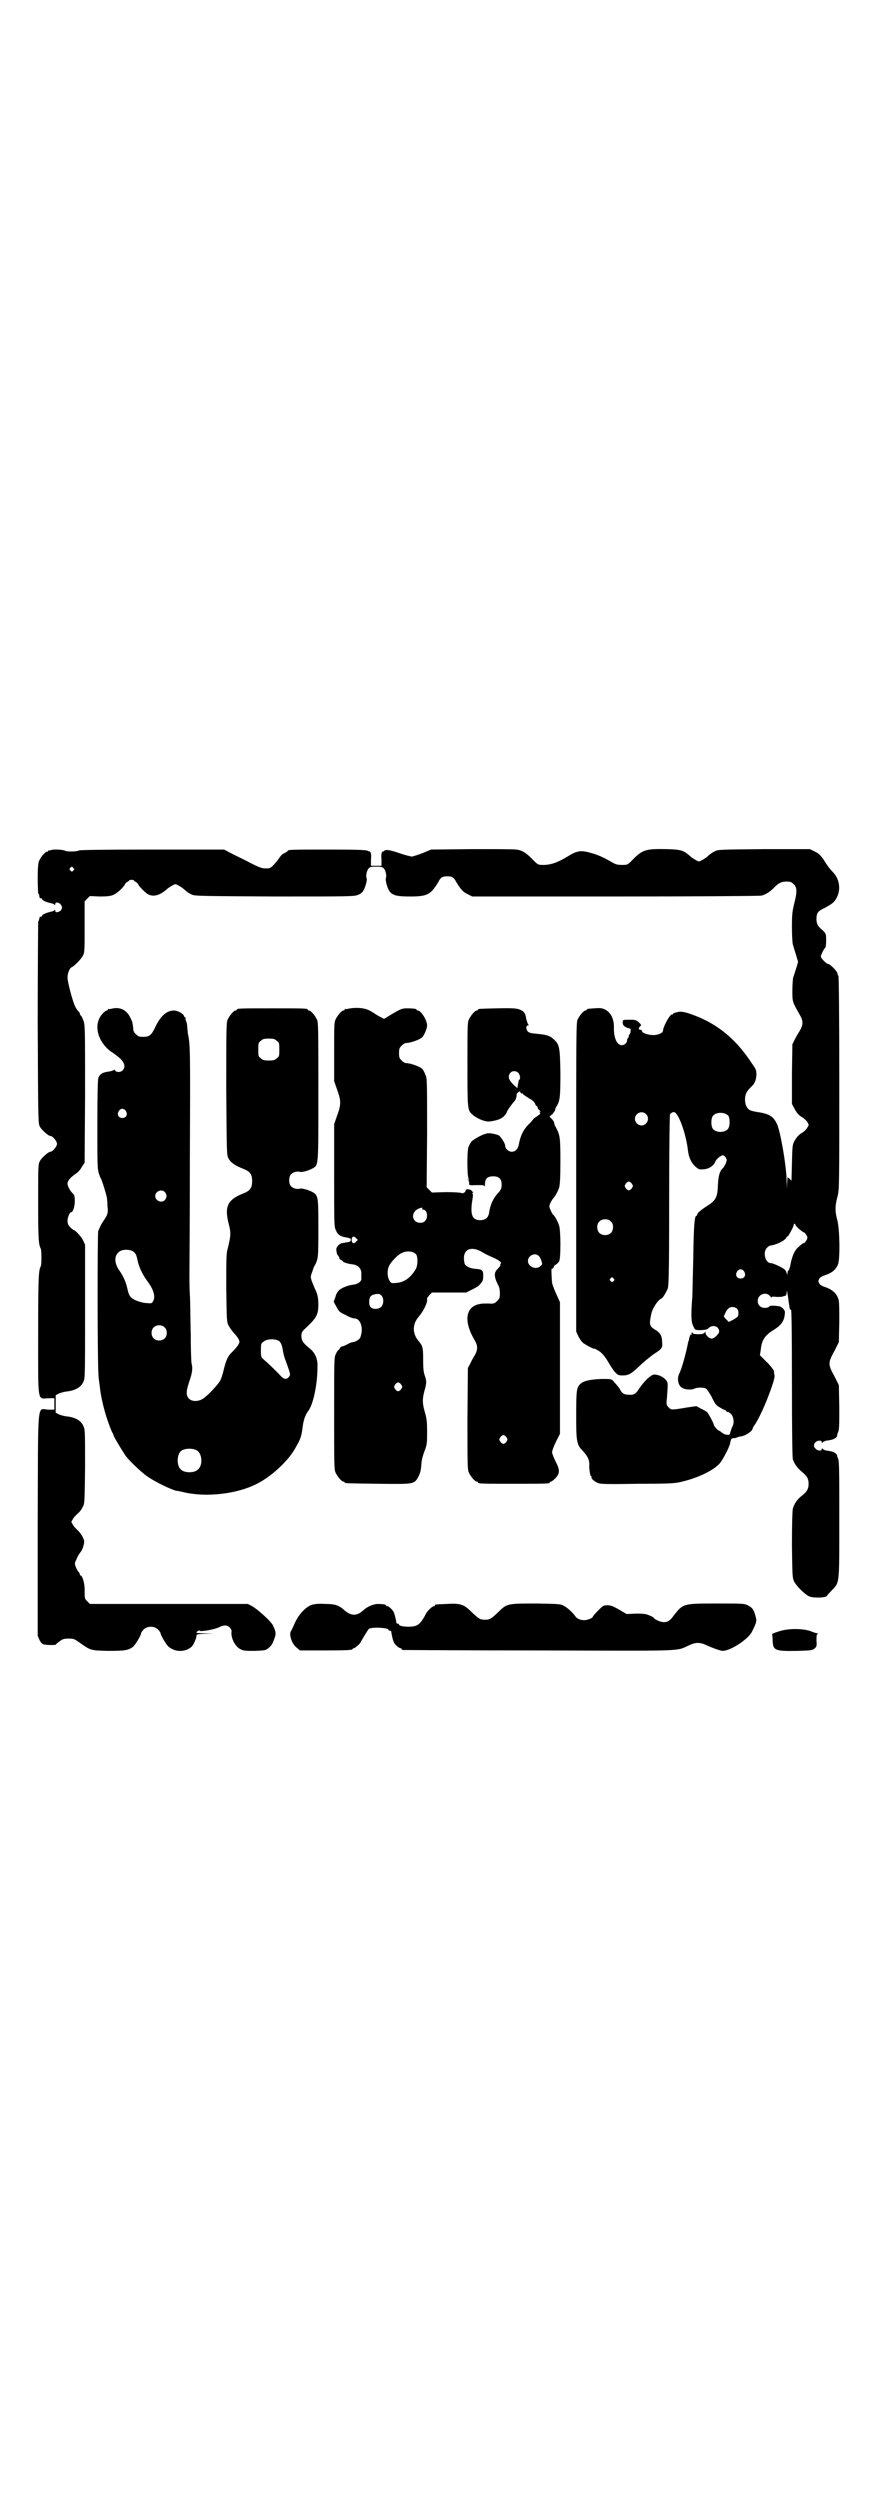 <?xml version="1.0" standalone="no"?>
<!DOCTYPE svg PUBLIC "-//W3C//DTD SVG 20010904//EN"
 "http://www.w3.org/TR/2001/REC-SVG-20010904/DTD/svg10.dtd">
<svg version="1.0" xmlns="http://www.w3.org/2000/svg"
 width="1000pt" height="2850pt" viewBox="0 0 1000 2850"
 preserveAspectRatio="xMidYMid meet">
<g transform="translate(0,2850) scale(0.5,-0.5)"
fill="#000000" stroke="none">
<path d="M117 3762 c-2 -1 -5 -1 -5 -1 -1 1 -2 0 -2 -1 0 -1 -1 -2 -3 -2 -4 0
-14 -12 -18 -21 -2 -6 -3 -15 -3 -40 0 -18 1 -33 1 -34 2 -1 2 -2 3 -8 0 -2 1
-3 3 -3 2 0 3 -1 3 -2 0 -3 10 -7 19 -9 4 -1 9 -2 9 -4 1 -1 2 -1 2 2 0 5 9 4
13 -2 3 -5 3 -6 1 -11 -4 -6 -14 -8 -14 -3 0 3 -1 3 -2 2 0 -2 -5 -3 -9 -4 -9
-2 -19 -6 -19 -9 0 -1 -1 -2 -3 -2 -2 0 -3 -1 -3 -3 -1 -4 -1 -5 -3 -9 0 -2
-1 -106 -1 -231 1 -227 1 -228 5 -236 4 -7 19 -21 24 -21 5 0 15 -12 15 -18 0
-6 -10 -18 -15 -18 -5 0 -20 -14 -24 -21 -4 -8 -4 -11 -4 -94 0 -83 1 -97 6
-106 2 -5 2 -35 0 -40 -5 -9 -6 -26 -6 -155 0 -160 -2 -147 23 -146 l14 0 0
-13 0 -13 -14 0 c-26 1 -23 31 -24 -263 l0 -253 4 -9 c3 -6 6 -9 9 -10 6 -2
27 -2 28 -1 0 1 4 4 9 8 7 5 10 6 21 6 12 0 13 -1 27 -11 23 -16 23 -16 62
-17 38 0 46 1 57 9 6 5 19 27 19 32 0 1 3 5 6 8 8 8 24 8 32 0 3 -3 6 -7 6 -8
0 -5 13 -27 19 -32 13 -10 29 -12 44 -5 7 4 10 6 14 15 3 6 5 12 5 15 0 4 1 4
20 5 l19 0 -19 1 c-11 0 -20 1 -20 1 0 3 6 7 7 5 2 -3 37 3 47 9 4 2 9 3 12 3
7 0 15 -8 14 -14 -2 -14 8 -34 20 -40 8 -4 11 -4 33 -4 24 1 25 1 32 7 6 5 9
10 12 19 5 13 5 16 -3 33 -5 9 -34 36 -49 44 l-8 4 -180 0 -180 0 -6 6 c-6 6
-6 7 -6 22 1 15 -4 35 -9 37 -1 0 -2 1 -2 3 0 1 -1 4 -3 5 -1 1 -4 6 -6 11 -3
8 -3 9 1 17 4 10 8 15 11 19 3 4 7 16 7 22 0 7 -8 20 -16 27 -4 4 -9 9 -10 12
-4 6 -4 6 0 12 1 3 6 8 10 12 4 3 10 10 12 15 5 8 5 8 6 92 0 83 0 85 -4 94
-6 13 -19 20 -41 22 -5 1 -13 3 -16 5 l-6 3 0 20 0 20 6 3 c3 2 11 4 16 5 21
2 35 9 41 22 4 9 4 11 4 161 l0 152 -5 11 c-5 9 -18 23 -22 23 0 0 -4 3 -7 6
-5 5 -6 9 -6 15 0 7 5 19 8 19 8 0 12 36 5 42 -6 5 -13 17 -13 23 0 7 6 14 19
23 5 3 11 10 14 16 l6 9 1 155 c0 142 0 156 -3 167 -2 6 -5 12 -6 13 -2 1 -3
4 -3 5 0 1 -1 4 -3 5 -2 2 -5 6 -7 10 -6 11 -18 57 -18 67 0 11 5 22 10 24 5
2 21 18 25 26 4 7 4 13 4 66 l0 58 6 6 6 6 22 -1 c17 0 24 1 30 3 9 3 26 19
28 25 1 2 3 4 5 5 2 1 4 2 4 3 0 1 3 2 6 2 3 0 6 -1 6 -2 0 -1 2 -2 4 -3 2 -1
4 -3 5 -5 2 -5 14 -17 21 -22 13 -8 28 -4 45 11 2 2 8 6 12 8 7 4 7 4 14 0 4
-2 10 -6 12 -8 7 -6 9 -8 17 -12 7 -4 13 -4 190 -5 177 0 182 0 191 4 6 2 10
6 12 10 5 9 9 25 7 28 -2 4 0 16 4 21 3 4 5 5 18 5 13 0 15 -1 18 -5 4 -5 6
-17 4 -21 -1 -1 0 -7 1 -12 7 -26 14 -30 54 -30 39 0 47 4 64 32 6 12 10 14
21 14 11 0 15 -2 21 -14 10 -16 15 -22 26 -27 l10 -5 326 0 c179 0 329 1 334
2 8 2 20 9 29 19 10 10 16 13 28 13 9 0 11 -1 16 -6 8 -7 8 -18 1 -45 -4 -17
-5 -23 -5 -52 0 -19 1 -36 2 -40 1 -3 4 -14 7 -23 l5 -17 -4 -14 c-3 -8 -5
-17 -7 -21 -1 -4 -2 -18 -2 -31 0 -26 0 -25 17 -55 8 -14 8 -22 0 -36 -4 -6
-9 -15 -12 -21 l-5 -10 -1 -68 0 -68 6 -11 c4 -8 8 -13 15 -18 6 -3 12 -9 14
-12 4 -7 4 -7 0 -13 -2 -4 -8 -10 -14 -13 -7 -5 -11 -10 -15 -17 -5 -9 -5 -12
-6 -51 l-1 -40 -4 4 -5 4 -1 -15 c0 -14 0 -14 -1 4 0 33 -14 115 -22 132 -8
17 -17 23 -41 27 -8 1 -16 3 -19 4 -8 3 -13 13 -13 25 0 12 4 19 13 28 9 8 12
15 13 28 0 10 0 12 -10 26 -34 52 -73 86 -124 107 -28 11 -37 13 -48 10 -5 -1
-9 -3 -9 -5 0 -1 -1 -1 -1 0 -4 3 -21 -28 -21 -37 0 -5 -11 -10 -22 -10 -12 0
-26 5 -26 9 0 2 -1 3 -3 3 -5 0 -5 4 -2 7 4 4 4 4 -2 10 -6 5 -8 6 -19 6 -18
0 -18 0 -18 -6 0 -7 4 -10 12 -13 6 -1 7 -2 6 -7 0 -3 -1 -6 -2 -7 -1 0 -2 -2
-2 -4 0 -2 -1 -4 -2 -5 -1 -1 -2 -3 -2 -5 0 -6 -6 -11 -12 -11 -11 0 -18 16
-18 38 1 23 -8 39 -24 45 -6 2 -10 2 -35 0 -2 -1 -3 -1 -3 -2 0 -1 -1 -2 -3
-2 -4 0 -14 -12 -18 -21 -3 -7 -3 -42 -3 -359 l0 -352 5 -11 c3 -6 8 -13 11
-15 5 -4 22 -13 24 -13 1 1 4 -1 8 -3 10 -5 18 -15 26 -29 4 -7 10 -16 14 -21
7 -7 8 -8 18 -8 14 0 20 4 40 23 8 8 22 19 30 25 20 13 21 14 20 28 0 13 -4
21 -14 27 -15 9 -16 12 -11 36 2 13 16 34 23 36 3 1 8 9 14 21 3 6 4 24 4 202
0 107 1 196 2 197 3 5 9 7 12 4 10 -8 25 -51 29 -87 2 -16 8 -28 17 -36 7 -6
9 -7 17 -6 12 0 24 7 28 17 3 7 13 15 18 15 1 0 4 -2 6 -5 3 -5 3 -6 0 -14 -2
-4 -5 -9 -6 -10 -8 -7 -11 -18 -12 -43 -1 -23 -5 -31 -22 -42 -16 -10 -25 -18
-25 -21 0 -2 -1 -3 -2 -3 -4 0 -6 -22 -7 -96 -1 -43 -2 -82 -2 -86 -3 -38 -3
-55 0 -65 2 -5 5 -11 6 -12 4 -3 27 -2 30 2 9 10 25 6 25 -7 0 -5 -11 -16 -17
-16 -6 0 -15 9 -14 14 1 2 0 2 -2 0 -2 -3 -5 -4 -15 -4 -7 0 -12 1 -12 2 0 1
-1 2 -2 2 -1 0 -1 -1 -1 -3 1 -3 1 -3 -1 -2 -1 1 -2 -1 -3 -4 -1 -3 -2 -7 -2
-9 -1 -2 -2 -4 -2 -6 -6 -30 -15 -60 -20 -70 -6 -12 -2 -29 8 -33 8 -4 22 -4
27 -1 6 3 20 3 26 0 2 -1 8 -10 13 -19 7 -15 10 -19 17 -23 5 -3 10 -6 11 -6
1 0 4 -1 5 -3 1 -2 3 -3 4 -2 1 0 4 -2 7 -5 7 -7 8 -22 2 -31 -1 -3 -3 -9 -4
-12 -1 -5 -2 -5 -8 -4 -4 0 -9 3 -11 5 -3 2 -5 4 -6 4 -3 0 -12 11 -12 13 0 3
-11 24 -15 29 -1 1 -7 5 -14 8 l-11 6 -21 -3 c-36 -6 -36 -6 -42 0 -5 5 -6 6
-4 22 2 28 2 30 1 35 -4 10 -18 18 -30 18 -7 0 -22 -14 -33 -30 -9 -14 -13
-17 -25 -16 -10 0 -15 3 -19 10 -2 5 -5 8 -16 21 -5 5 -5 5 -27 5 -24 -1 -41
-4 -48 -11 -9 -8 -10 -14 -10 -72 0 -61 1 -67 16 -82 10 -11 14 -20 14 -29 -1
-10 2 -28 4 -28 1 0 2 -1 1 -2 -2 -3 9 -12 17 -14 5 -2 33 -2 90 -1 75 0 85 1
100 5 34 8 68 24 83 39 7 6 24 38 26 48 2 11 3 12 9 12 3 0 6 1 7 2 2 0 5 2 9
2 9 1 26 12 26 17 0 1 3 7 7 12 12 20 28 56 40 93 3 10 4 15 3 19 -1 3 -1 6
-1 6 3 0 -8 15 -19 25 l-13 13 2 13 c2 21 9 32 28 44 20 12 26 22 27 40 1 6
-8 15 -15 15 -2 0 -7 1 -11 1 -5 0 -9 0 -10 -2 -1 -2 -6 -3 -10 -3 -10 0 -16
7 -16 16 0 15 19 22 28 11 2 -3 4 -4 4 -3 0 2 3 2 12 1 6 0 12 0 13 1 1 0 2 1
3 1 1 0 3 1 4 1 1 0 2 4 2 9 0 5 1 1 3 -11 4 -30 4 -31 7 -30 1 0 2 -44 2
-166 0 -116 1 -169 2 -175 3 -10 11 -21 21 -29 11 -9 15 -15 15 -27 0 -12 -4
-18 -15 -27 -11 -8 -18 -19 -21 -30 -1 -6 -2 -33 -2 -83 1 -71 1 -74 5 -83 6
-11 25 -30 35 -34 10 -4 40 -3 40 2 0 0 5 6 11 12 18 19 17 12 17 163 0 112 0
132 -3 138 -2 4 -2 7 -2 7 1 0 -1 2 -3 4 -5 4 -9 5 -23 7 -3 1 -7 3 -7 4 -1 1
-2 1 -2 -1 0 -5 -10 -4 -14 1 -5 4 -5 10 0 15 4 4 14 5 14 0 0 -2 1 -2 2 -1 0
1 4 3 7 4 14 2 18 3 23 7 2 2 4 4 3 4 0 0 0 4 2 8 3 6 3 16 3 58 l-1 50 -10
20 c-15 27 -15 31 0 58 l10 20 1 46 c0 29 0 48 -2 52 -4 13 -15 23 -32 28 -18
6 -18 20 0 26 18 6 26 13 31 25 5 12 4 77 -1 99 -6 21 -6 35 0 56 4 17 4 20 4
259 0 160 -1 243 -2 244 -1 1 -2 3 -2 5 0 5 -17 22 -21 22 -4 0 -17 13 -17 17
0 4 7 18 10 20 1 1 2 6 2 16 0 15 0 16 -7 23 -13 11 -15 16 -15 27 0 13 3 18
19 25 18 10 22 13 28 25 9 19 5 42 -10 57 -9 10 -10 11 -22 30 -7 9 -11 13
-20 17 l-10 5 -105 0 c-100 -1 -105 -1 -112 -5 -8 -4 -10 -6 -17 -12 -2 -2 -8
-6 -12 -8 -7 -4 -7 -4 -14 0 -4 2 -10 6 -12 8 -16 14 -20 16 -54 17 -48 1 -56
-1 -79 -25 -11 -11 -11 -11 -24 -11 -10 0 -14 1 -24 7 -19 11 -33 17 -49 21
-21 6 -30 4 -51 -9 -21 -13 -38 -19 -54 -19 -13 0 -13 0 -24 11 -15 16 -26 23
-39 24 -5 1 -51 1 -102 1 l-92 -1 -19 -8 c-10 -4 -21 -7 -24 -8 -3 0 -15 3
-27 7 -23 8 -33 10 -37 6 -1 -2 -2 -2 -2 -1 0 1 -1 0 -3 -2 -1 -2 -2 -8 -1
-17 l0 -14 -12 0 -12 0 0 14 c1 9 0 15 -1 17 -2 2 -3 3 -3 2 0 -1 -1 0 -3 1
-3 2 -19 3 -88 3 -81 0 -95 0 -95 -3 0 -1 -3 -3 -7 -5 -4 -1 -9 -6 -12 -11 -3
-4 -8 -11 -13 -16 -7 -7 -8 -8 -18 -8 -9 0 -14 2 -34 12 -13 7 -32 16 -42 21
l-19 10 -164 0 c-121 0 -165 -1 -167 -2 -4 -3 -28 -3 -31 -1 -4 3 -27 4 -32 2z
m50 -41 c3 -3 3 -3 0 -6 -3 -3 -3 -3 -6 0 -3 2 -3 3 -1 6 4 4 4 4 7 0z m1306
-561 c10 -9 3 -26 -10 -26 -8 0 -15 7 -15 15 0 13 16 20 25 11z m188 -4 c4 -6
4 -24 -1 -30 -7 -9 -27 -9 -34 0 -5 6 -5 24 0 30 7 9 27 9 35 0z m-220 -155
c3 -5 3 -5 0 -10 -2 -3 -5 -5 -7 -5 -2 0 -5 2 -7 5 -3 5 -3 5 0 10 2 3 5 5 7
5 2 0 5 -2 7 -5z m-48 -86 c4 -4 5 -7 5 -13 0 -11 -7 -18 -18 -18 -11 0 -18 7
-18 18 0 11 7 18 18 18 6 0 9 -1 13 -5z m421 -8 c0 -1 3 -4 6 -7 3 -3 7 -6 9
-7 1 -2 4 -3 5 -3 1 0 3 -3 5 -6 3 -5 3 -7 0 -12 -2 -3 -4 -6 -5 -6 -2 0 -4
-1 -14 -10 -7 -6 -12 -17 -15 -29 -1 -2 -2 -9 -3 -14 -2 -6 -3 -10 -4 -10 -1
1 -2 -2 -2 -6 -1 -7 -1 -7 -1 -2 -1 3 -3 8 -5 10 -4 4 -26 15 -32 15 -13 0
-19 25 -9 35 3 3 6 5 7 5 12 1 34 11 37 18 2 3 3 4 3 3 0 -3 14 22 14 26 0 1
1 3 2 3 1 0 2 -1 2 -3z m-117 -106 c5 -8 1 -16 -8 -16 -9 0 -13 8 -8 16 2 3 5
5 8 5 3 0 6 -2 8 -5z m-298 -16 c3 -3 3 -3 0 -6 -3 -3 -3 -3 -6 0 -3 2 -3 3
-1 6 4 4 4 4 7 0z m281 -68 c4 -3 5 -11 3 -18 -1 -2 -6 -5 -11 -8 l-10 -5 -6
6 c-3 3 -6 7 -5 7 0 1 2 5 4 9 5 12 15 15 25 9z"/>
<path d="M254 3400 c-3 -1 -6 -1 -7 0 0 0 -1 0 -1 -2 0 -1 -1 -2 -3 -2 -1 0
-5 -3 -8 -6 -23 -23 -14 -63 17 -87 2 -1 8 -5 13 -9 18 -13 23 -25 15 -34 -4
-5 -15 -6 -18 0 -1 1 -2 2 -2 1 0 -1 -5 -3 -11 -4 -16 -2 -22 -6 -25 -16 -1
-6 -2 -38 -2 -106 0 -84 0 -99 3 -109 2 -6 4 -12 5 -13 2 -2 11 -32 13 -40 1
-4 2 -13 2 -22 2 -17 1 -20 -10 -36 -4 -6 -7 -12 -11 -22 -2 -7 -2 -319 1
-333 0 -4 2 -15 3 -25 4 -33 15 -71 27 -99 3 -5 5 -11 5 -11 0 -2 22 -38 27
-45 11 -14 38 -39 50 -47 19 -13 53 -29 65 -32 3 0 12 -2 20 -4 51 -11 118 -3
162 19 33 16 70 50 87 78 15 26 16 29 19 51 2 17 6 29 13 38 11 14 21 60 21
100 1 18 -5 32 -17 42 -14 11 -18 17 -19 23 -2 9 0 16 6 21 28 26 32 33 32 57
0 15 -2 25 -9 38 -1 3 -4 10 -6 15 -3 10 -3 11 1 21 2 6 4 13 6 15 8 15 8 20
8 85 0 73 0 75 -15 83 -8 4 -22 8 -26 7 -7 -2 -16 0 -21 5 -6 6 -6 22 0 28 5
5 14 7 21 5 4 -1 18 3 26 7 16 9 15 -1 15 176 0 138 0 157 -3 164 -4 9 -14 21
-18 21 -2 0 -3 1 -3 2 0 3 -11 3 -81 3 -70 0 -81 0 -81 -3 0 -1 -1 -2 -3 -2
-4 0 -14 -12 -18 -21 -3 -7 -3 -25 -3 -158 1 -148 1 -150 5 -158 5 -10 16 -17
34 -24 15 -6 20 -12 20 -28 0 -16 -5 -22 -20 -28 -36 -14 -44 -30 -33 -71 5
-19 4 -27 -2 -52 -4 -14 -4 -20 -4 -92 1 -74 1 -77 5 -86 3 -5 8 -12 11 -16 9
-9 14 -17 14 -21 0 -5 -6 -13 -16 -23 -10 -9 -15 -20 -20 -42 -2 -8 -5 -18 -7
-22 -3 -8 -28 -35 -40 -43 -11 -7 -25 -7 -32 0 -7 7 -7 17 1 40 6 18 8 28 5
40 -1 3 -2 34 -2 68 -1 34 -1 74 -2 89 -1 15 -1 35 -1 44 0 9 1 129 1 266 1
240 1 258 -4 283 -1 2 -1 10 -2 17 0 7 -2 13 -3 15 -1 1 -1 3 -1 4 1 2 1 3 0
3 -2 0 -3 2 -4 5 -3 5 -14 11 -23 11 -16 0 -30 -13 -41 -36 -10 -21 -14 -24
-29 -24 -9 0 -11 1 -16 6 -4 3 -6 8 -6 11 0 3 -1 8 -1 10 -1 2 -1 5 -1 6 -1 2
-3 8 -6 13 -8 16 -24 23 -42 18z m377 -73 c6 -4 6 -6 6 -20 0 -14 0 -16 -6
-20 -4 -4 -7 -5 -18 -5 -11 0 -14 1 -18 5 -6 4 -6 6 -6 20 0 14 0 16 6 20 4 4
7 5 18 5 11 0 14 -1 18 -5z m-344 -160 c5 -8 1 -16 -8 -16 -9 0 -13 8 -8 16 2
3 5 5 8 5 3 0 6 -2 8 -5z m89 -185 c5 -6 5 -12 0 -18 -7 -8 -22 -2 -22 9 0 11
15 17 22 9z m-73 -135 c6 -4 8 -7 11 -22 3 -14 11 -31 22 -46 15 -20 19 -36
13 -46 -3 -5 -4 -5 -15 -4 -6 0 -17 3 -24 6 -13 6 -16 10 -20 29 -3 13 -9 27
-19 41 -12 18 -10 36 4 43 8 4 22 3 28 -1z m72 -173 c7 -6 7 -19 1 -25 -6 -7
-19 -7 -25 -1 -7 6 -7 19 -1 25 6 7 19 7 25 1z m262 -32 c4 -4 6 -9 8 -20 1
-8 4 -19 6 -23 12 -34 12 -33 8 -38 -5 -7 -12 -6 -19 2 -10 11 -29 29 -37 36
-8 7 -8 7 -8 22 0 14 0 16 6 20 8 7 28 7 36 1z m-188 -249 c12 -7 14 -33 3
-43 -8 -9 -32 -9 -40 0 -9 8 -9 32 0 41 7 7 27 8 37 2z"/>
<path d="M794 3400 c-3 -1 -6 -1 -7 0 0 0 -1 0 -1 -2 0 -1 -1 -2 -3 -2 -4 0
-14 -12 -18 -21 -3 -6 -3 -18 -3 -74 l0 -66 7 -20 c9 -25 9 -33 0 -58 l-7 -20
0 -117 c0 -111 0 -117 4 -125 4 -10 10 -14 22 -16 5 -1 10 -2 11 -3 3 -3 0 -8
-5 -8 -2 0 -5 -1 -6 -1 -1 0 -4 -1 -6 -1 -7 0 -16 -9 -15 -16 1 -9 2 -11 5
-14 1 -1 2 -4 2 -5 0 -2 2 -3 4 -4 2 -1 4 -2 4 -3 0 -2 13 -6 24 -7 11 -2 19
-10 18 -22 0 -6 0 -11 0 -13 -2 -5 -9 -10 -18 -11 -11 -1 -27 -7 -33 -13 -3
-3 -7 -9 -8 -15 l-4 -11 6 -11 c6 -11 7 -13 21 -19 8 -5 17 -8 20 -8 15 0 22
-24 13 -45 -2 -3 -11 -9 -16 -9 -2 0 -8 -2 -13 -5 -5 -3 -11 -5 -13 -5 -1 0
-3 -2 -4 -4 -1 -2 -2 -4 -3 -4 -1 0 -4 -4 -6 -9 -4 -8 -4 -11 -4 -135 0 -112
0 -128 3 -135 4 -9 14 -21 18 -21 2 0 3 -1 3 -2 0 -2 2 -2 76 -3 81 -1 82 -1
91 14 5 9 7 16 8 31 0 6 3 19 7 29 6 16 6 19 6 45 0 23 -1 30 -5 44 -6 20 -6
31 -1 49 5 17 5 22 1 34 -3 7 -4 17 -4 37 0 28 -1 31 -10 42 -15 17 -15 39 0
56 11 13 20 32 19 39 -1 3 2 6 5 10 l6 6 39 0 39 0 14 7 c8 4 15 8 15 9 1 1 4
4 6 7 3 3 4 7 4 15 0 13 -2 15 -18 16 -11 1 -21 5 -24 11 -1 2 -2 8 -2 14 0
21 19 27 42 13 6 -4 17 -9 24 -12 14 -6 21 -12 18 -14 -1 -1 -2 -2 -1 -3 1 -1
-2 -5 -5 -8 -10 -9 -10 -18 0 -38 3 -5 4 -12 4 -19 0 -10 -1 -12 -6 -17 -6 -6
-8 -7 -20 -6 -12 0 -16 0 -24 -2 -29 -8 -32 -40 -8 -81 8 -13 8 -23 0 -36 -3
-5 -8 -14 -10 -19 l-5 -9 -1 -115 c0 -101 0 -116 3 -123 4 -9 14 -21 18 -21 2
0 3 -1 3 -2 0 -3 11 -3 82 -3 71 0 82 0 82 3 0 1 1 2 3 2 1 0 6 4 10 8 10 11
10 19 0 38 -4 8 -8 18 -8 21 0 3 4 14 9 24 l9 18 0 150 0 150 -9 20 c-5 11 -9
22 -9 25 -1 7 -2 32 -1 31 1 -1 6 4 5 5 -1 1 2 3 5 5 3 2 6 5 7 7 4 5 4 70 0
82 -3 9 -10 22 -13 24 -1 0 -4 5 -6 10 -4 9 -4 9 -1 17 2 4 5 9 6 10 5 5 11
16 14 25 2 7 3 22 3 61 0 55 -1 59 -11 78 -2 3 -3 7 -3 8 0 2 -2 6 -5 9 l-6 6
7 6 c3 4 6 8 6 9 0 2 1 5 3 8 8 13 9 21 9 77 -1 60 -2 65 -17 78 -8 7 -16 9
-37 11 -12 1 -17 2 -20 5 -5 5 -5 14 0 14 2 0 2 1 1 2 -1 0 -3 6 -5 13 -1 9
-3 13 -7 17 -10 7 -18 8 -59 7 -43 -1 -44 -1 -44 -3 0 -1 -1 -2 -3 -2 -4 0
-14 -12 -18 -21 -3 -6 -3 -20 -3 -101 0 -99 0 -105 10 -114 9 -9 29 -18 40
-17 17 2 29 6 35 14 3 3 5 7 5 8 0 2 13 20 16 23 4 3 7 13 6 17 0 1 2 3 4 5 3
2 4 2 5 -1 1 -2 2 -3 3 -2 1 1 2 0 3 -2 1 -1 7 -5 13 -9 8 -4 12 -8 14 -12 1
-3 3 -6 4 -6 1 0 2 -1 2 -3 0 -2 2 -5 5 -7 2 -3 3 -4 1 -3 -2 1 -3 1 -1 -1 2
-3 1 -4 -6 -9 -5 -3 -9 -6 -9 -7 0 0 -5 -7 -12 -13 -11 -12 -17 -24 -21 -45
-2 -10 -8 -16 -16 -16 -7 0 -15 7 -15 14 0 5 -9 19 -14 23 -5 3 -21 6 -25 5 0
0 -3 0 -5 -1 -7 -1 -27 -12 -32 -17 -3 -3 -6 -9 -8 -14 -3 -11 -3 -68 1 -72 2
-2 1 -2 -1 -1 -3 2 -3 1 0 -1 1 -2 2 -6 2 -8 -1 -4 0 -5 16 -4 16 0 18 0 19
-3 0 -2 1 0 1 5 0 13 6 18 19 18 13 0 19 -6 19 -19 0 -8 -1 -11 -8 -19 -12
-13 -18 -27 -21 -47 -2 -10 -9 -15 -20 -15 -18 0 -23 12 -18 45 2 11 2 15 0
16 -1 0 -1 1 1 1 2 0 1 1 -2 5 -4 4 -14 5 -14 1 0 -4 -6 -8 -10 -6 -2 1 -17 2
-35 2 l-32 -1 -6 6 -6 6 1 124 c0 120 0 125 -4 133 -2 5 -5 11 -7 13 -5 5 -27
13 -36 13 -3 0 -7 2 -11 6 -5 5 -6 7 -6 17 0 10 1 12 6 17 4 4 8 6 11 6 9 0
31 8 36 13 5 6 11 20 11 27 0 12 -14 34 -21 34 -2 0 -3 1 -3 2 0 2 -8 3 -22 3
-11 0 -14 -1 -39 -16 l-13 -8 -8 4 c-4 2 -11 6 -15 9 -13 9 -24 12 -40 12 -7
0 -16 -1 -19 -2z m388 -146 c4 -5 5 -12 3 -15 -1 -1 -2 -2 -2 -3 0 0 -1 -5 -2
-9 l-1 -8 -7 6 c-13 12 -16 21 -9 29 4 5 13 5 18 0z m-219 -310 c-1 -1 0 -2 2
-2 9 0 12 -17 5 -25 -3 -4 -7 -5 -12 -5 -15 0 -22 17 -10 28 5 5 18 9 15 4z
m-151 -75 c-5 -6 -10 -4 -10 4 0 7 4 10 9 5 l5 -5 -4 -4z m137 -29 c4 -6 4
-23 0 -32 -12 -21 -26 -31 -44 -33 -12 -1 -13 -1 -16 4 -6 8 -7 26 -1 36 4 8
18 23 26 27 12 7 28 6 35 -2z m280 -4 c3 -3 5 -8 6 -12 2 -6 2 -7 -3 -11 -10
-9 -28 -1 -28 12 0 13 17 20 25 11z m-359 -90 c6 -7 5 -20 -1 -26 -6 -5 -17
-6 -23 -1 -3 3 -4 6 -4 13 0 13 5 17 21 18 2 0 5 -2 7 -4z m45 -203 c3 -5 3
-5 0 -10 -2 -3 -5 -5 -7 -5 -2 0 -5 2 -7 5 -3 5 -3 5 0 10 2 3 5 5 7 5 2 0 5
-2 7 -5z m240 -120 c3 -5 3 -5 0 -10 -2 -3 -5 -5 -7 -5 -2 0 -5 2 -7 5 -3 5
-3 5 0 10 2 3 5 5 7 5 2 0 5 -2 7 -5z"/>
<path d="M711 2041 c-14 -5 -29 -21 -38 -40 -4 -9 -8 -18 -10 -21 -4 -8 3 -29
14 -37 l7 -6 55 0 c54 0 65 1 65 3 0 1 1 2 3 2 2 0 14 10 15 13 3 6 17 29 19
31 6 5 45 3 45 -2 0 -1 1 -2 3 -2 2 0 3 -1 3 -1 2 -13 4 -21 7 -27 4 -6 11
-12 15 -12 1 0 2 -1 2 -2 0 -1 1 -2 3 -2 1 0 141 -1 310 -1 340 -1 311 -2 341
11 16 8 26 8 41 1 15 -7 33 -13 37 -13 18 0 59 27 67 44 11 22 11 24 8 35 -4
16 -8 20 -18 25 -8 4 -12 4 -71 4 -77 0 -76 0 -98 -28 -8 -12 -16 -16 -26 -14
-5 0 -18 7 -18 8 0 1 -4 4 -9 6 -9 4 -13 5 -32 5 l-22 -1 -17 10 c-14 8 -19
10 -27 10 -9 0 -10 -1 -21 -12 -7 -7 -12 -13 -12 -14 0 -3 -12 -8 -20 -8 -9 0
-17 4 -20 9 -5 7 -17 19 -25 23 -8 5 -10 5 -63 6 -65 0 -68 0 -86 -18 -17 -16
-20 -19 -32 -19 -12 0 -15 3 -32 19 -16 16 -25 19 -55 17 -26 -1 -27 -1 -27
-3 0 -1 -1 -2 -2 -2 -4 0 -15 -10 -19 -18 -7 -14 -14 -23 -21 -26 -10 -5 -40
-3 -40 2 0 1 -1 2 -3 2 -2 0 -3 1 -3 2 -2 12 -4 20 -7 26 -4 6 -11 12 -14 12
-2 0 -3 1 -3 2 0 2 -8 3 -20 3 -10 -1 -22 -6 -31 -14 -15 -14 -28 -14 -44 0
-12 11 -21 14 -43 14 -15 1 -24 0 -31 -2z"/>
<path d="M1778 1981 c-10 -3 -18 -6 -17 -7 0 -1 1 -7 1 -15 1 -22 5 -24 57
-23 29 1 33 1 38 5 5 4 6 5 5 18 0 10 0 14 2 15 2 2 2 2 0 2 -2 0 -8 2 -13 4
-16 7 -51 8 -73 1z"/>
</g>
</svg>
